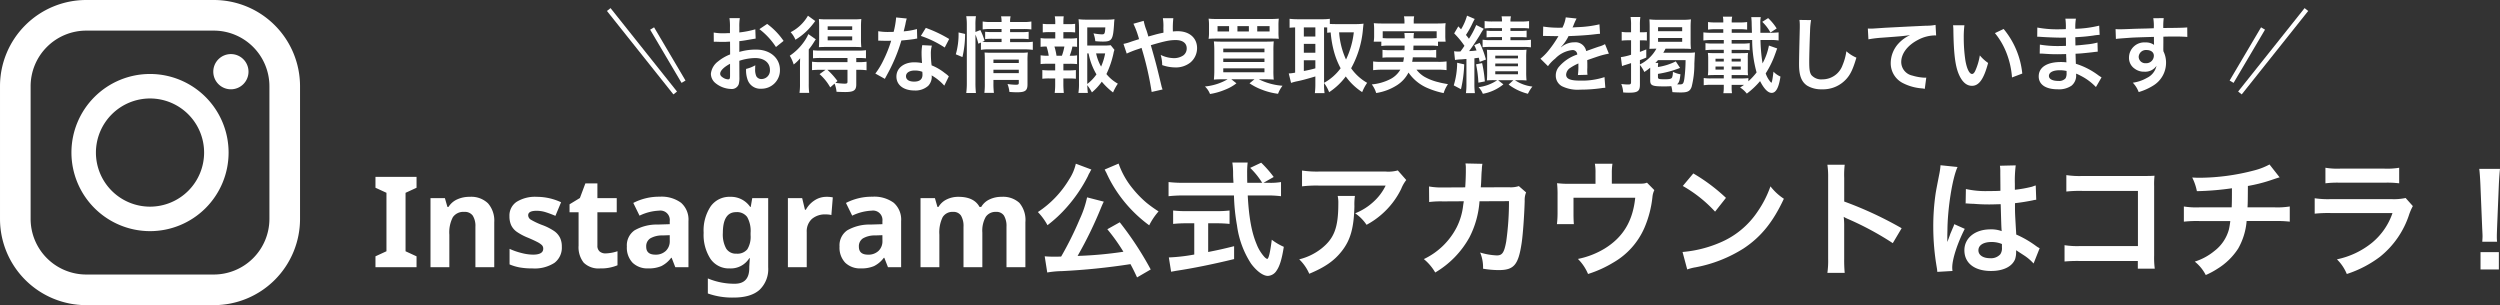 <svg xmlns="http://www.w3.org/2000/svg" xmlns:xlink="http://www.w3.org/1999/xlink" width="573.111" height="69.951" viewBox="0 0 573.111 69.951">
  <rect x="0" y="0" width="573.111" height="69.951" fill="#333333" stroke="none"/>
  <defs>
    <clipPath id="clip-path">
      <rect id="長方形_5092" data-name="長方形 5092" width="68.781" height="69.951" fill="none"/>
    </clipPath>
  </defs>
  <g id="グループ_7239" data-name="グループ 7239" transform="translate(-279.861 -596)">
    <path id="パス_11658" data-name="パス 11658" d="M10.351,0H.935V-2.492L3.455-3.653v-13.4L.935-18.21V-20.7h9.417v2.492L7.831-17.049v13.4l2.521,1.161ZM28.165,0H23.846V-9.247a4.441,4.441,0,0,0-.609-2.57,2.215,2.215,0,0,0-1.94-.857,2.917,2.917,0,0,0-2.62,1.211,7.509,7.509,0,0,0-.807,4.014V0H13.551V-15.831h3.3l.581,2.025h.241a4.564,4.564,0,0,1,1.99-1.735,6.775,6.775,0,0,1,2.882-.588,5.536,5.536,0,0,1,4.191,1.494,6,6,0,0,1,1.43,4.312ZM43.656-4.7a4.359,4.359,0,0,1-1.692,3.71A8.361,8.361,0,0,1,36.9.283,15.9,15.9,0,0,1,33.956.05a11.141,11.141,0,0,1-2.28-.687V-4.206a15.056,15.056,0,0,0,2.712.949,10.98,10.98,0,0,0,2.655.382q2.351,0,2.351-1.359a1.135,1.135,0,0,0-.312-.828,4.517,4.517,0,0,0-1.076-.722q-.765-.4-2.039-.942a12.809,12.809,0,0,1-2.683-1.416,3.986,3.986,0,0,1-1.246-1.494,4.931,4.931,0,0,1-.389-2.074,3.761,3.761,0,0,1,1.635-3.264,7.967,7.967,0,0,1,4.637-1.154,13.163,13.163,0,0,1,5.565,1.246l-1.3,3.115q-1.189-.51-2.223-.835a6.981,6.981,0,0,0-2.11-.326q-1.912,0-1.912,1.034a1.215,1.215,0,0,0,.616,1.005,16.751,16.751,0,0,0,2.7,1.26,12.532,12.532,0,0,1,2.719,1.4,4.146,4.146,0,0,1,1.274,1.5A4.612,4.612,0,0,1,43.656-4.7ZM53.7-3.158a9.362,9.362,0,0,0,2.719-.5V-.439a9.694,9.694,0,0,1-3.965.722,4.853,4.853,0,0,1-3.774-1.31,5.7,5.7,0,0,1-1.182-3.929v-7.632H45.426v-1.827L47.8-15.859,49.051-19.2h2.761v3.37h4.432v3.243H51.812v7.632A1.686,1.686,0,0,0,52.329-3.6,2.039,2.039,0,0,0,53.7-3.158ZM69.668,0l-.835-2.152h-.113a6.379,6.379,0,0,1-2.244,1.9,7.253,7.253,0,0,1-3.009.531,4.866,4.866,0,0,1-3.59-1.3,5,5,0,0,1-1.31-3.71,4.178,4.178,0,0,1,1.763-3.717,10.215,10.215,0,0,1,5.317-1.324l2.747-.085v-.694a2.153,2.153,0,0,0-2.464-2.407,11.228,11.228,0,0,0-4.46,1.147l-1.43-2.917a12.87,12.87,0,0,1,6.061-1.43,7.549,7.549,0,0,1,4.885,1.388,5.128,5.128,0,0,1,1.7,4.22V0ZM68.394-7.335l-1.671.057a5.351,5.351,0,0,0-2.8.68A2.135,2.135,0,0,0,63-4.7q0,1.827,2.1,1.827a3.319,3.319,0,0,0,2.4-.864,3.034,3.034,0,0,0,.9-2.294ZM83.687-3.1a2.918,2.918,0,0,0,2.492-1,5.455,5.455,0,0,0,.75-3.236v-.524a6.478,6.478,0,0,0-.786-3.646,2.879,2.879,0,0,0-2.528-1.112q-3.044,0-3.044,4.786a6.655,6.655,0,0,0,.758,3.554A2.6,2.6,0,0,0,83.687-3.1ZM90.965.028A6.552,6.552,0,0,1,88.975,5.2q-1.989,1.763-5.926,1.763a16.642,16.642,0,0,1-5.919-.935V2.577A15.662,15.662,0,0,0,83.3,3.795q3.328,0,3.328-3.6V-.113l.127-1.94h-.127A5,5,0,0,1,82.143.283a5.1,5.1,0,0,1-4.411-2.195,10.119,10.119,0,0,1-1.565-5.976,9.97,9.97,0,0,1,1.621-6.068,5.266,5.266,0,0,1,4.468-2.174,5.347,5.347,0,0,1,4.588,2.322h.113l.354-2.025h3.653Zm13.353-16.157a6.965,6.965,0,0,1,1.458.127l-.326,4.05a4.948,4.948,0,0,0-1.274-.142,4.58,4.58,0,0,0-3.221,1.062A3.839,3.839,0,0,0,99.8-8.057V0H95.482V-15.831h3.271l.637,2.662H99.6a5.951,5.951,0,0,1,1.99-2.145A4.906,4.906,0,0,1,104.318-16.128ZM118.421,0l-.835-2.152h-.113a6.379,6.379,0,0,1-2.244,1.9,7.253,7.253,0,0,1-3.009.531,4.866,4.866,0,0,1-3.59-1.3,5,5,0,0,1-1.31-3.71,4.178,4.178,0,0,1,1.763-3.717A10.215,10.215,0,0,1,114.4-9.771l2.747-.085v-.694a2.153,2.153,0,0,0-2.464-2.407,11.228,11.228,0,0,0-4.46,1.147l-1.43-2.917a12.87,12.87,0,0,1,6.061-1.43,7.549,7.549,0,0,1,4.885,1.388,5.128,5.128,0,0,1,1.7,4.22V0Zm-1.274-7.335-1.671.057a5.351,5.351,0,0,0-2.8.68,2.135,2.135,0,0,0-.92,1.9q0,1.827,2.1,1.827a3.319,3.319,0,0,0,2.4-.864,3.034,3.034,0,0,0,.9-2.294ZM140.058,0h-4.319V-9.247a4.658,4.658,0,0,0-.573-2.57,2.017,2.017,0,0,0-1.805-.857,2.615,2.615,0,0,0-2.407,1.218,7.988,7.988,0,0,0-.75,4.007V0h-4.319V-15.831h3.3l.581,2.025H130a4.388,4.388,0,0,1,1.841-1.706,5.977,5.977,0,0,1,2.761-.616q3.554,0,4.814,2.322h.382a4.277,4.277,0,0,1,1.876-1.713,6.257,6.257,0,0,1,2.8-.609,5.52,5.52,0,0,1,4.071,1.381,6.063,6.063,0,0,1,1.381,4.425V0h-4.333V-9.247a4.658,4.658,0,0,0-.573-2.57,2.017,2.017,0,0,0-1.805-.857,2.693,2.693,0,0,0-2.372,1.133,6.428,6.428,0,0,0-.786,3.6Zm38.6.522a74.38,74.38,0,0,0-7.1-10.817L168.711-8.7a43.258,43.258,0,0,1,3.683,5.162,89.684,89.684,0,0,1-10.5.957,91.471,91.471,0,0,0,5.423-11.165c.29-.7.406-.928.58-1.276l-3.828-.986a23.338,23.338,0,0,1-1.682,4.988,76.325,76.325,0,0,1-4.263,8.584c-.812.029-.986.029-1.653.029-.812,0-1.479-.029-2.117-.087l.58,3.712A21.642,21.642,0,0,1,158.329.9,150.966,150.966,0,0,0,174.018-.7c.522.986.783,1.479,1.508,3.045ZM161.49-23.722a10.9,10.9,0,0,1-1.537,3.6,23.1,23.1,0,0,1-7.163,7.482,13.5,13.5,0,0,1,2.2,3.016A30.269,30.269,0,0,0,159.46-13.8a33.763,33.763,0,0,0,4.814-7.105,4.473,4.473,0,0,1,.377-.754,2.548,2.548,0,0,0,.145-.29,4.242,4.242,0,0,1,.261-.435Zm6.612,1.334.232.464a5.1,5.1,0,0,1,.29.58c.145.319.261.522.319.667a30.055,30.055,0,0,0,2.668,4.379,30.978,30.978,0,0,0,6.7,6.7,14.628,14.628,0,0,1,2.146-3.19,28.283,28.283,0,0,1-2.755-1.972,24.026,24.026,0,0,1-3.19-3.277,18.738,18.738,0,0,1-3.219-5.713Zm36.4,3.045,2.349-1.334a25.713,25.713,0,0,0-2.871-3.277l-2.523,1.189a17.825,17.825,0,0,1,2.755,3.422h-3.422c-.029-.957-.029-1.8-.029-2.291a19.9,19.9,0,0,1,.116-2.349h-3.509a16.717,16.717,0,0,1,.174,2.262c0,.87,0,.87.087,2.378H186.14a26.663,26.663,0,0,1-3.393-.174v3.248a30.443,30.443,0,0,1,3.393-.174h11.6a45.486,45.486,0,0,0,.7,6.9,21.081,21.081,0,0,0,3.219,8.729C202.931.9,204.41,2,205.512,2a2.5,2.5,0,0,0,2-1.218c.725-1.044,1.218-2.668,1.653-5.452a13,13,0,0,1-2.755-1.624c-.377,3.016-.725,4.408-1.073,4.408a2.131,2.131,0,0,1-.667-.522,9.441,9.441,0,0,1-1.74-2.871c-1.131-2.668-1.769-6.119-2.03-11.165h4.234a25.432,25.432,0,0,1,3.393.174v-3.248a14.016,14.016,0,0,1-2.813.174Zm-15.863,9.28V-2.9a41.243,41.243,0,0,1-5.829.667l.522,3.277c.493-.087.812-.145,1.073-.2,3.886-.58,8.468-1.508,13.369-2.7V-4.814c-2.784.7-3.915.928-5.945,1.334v-6.583h2a28.02,28.02,0,0,1,2.9.145v-3.074a24.648,24.648,0,0,1-2.929.145h-7.018a25.768,25.768,0,0,1-2.987-.145v3.074a28.186,28.186,0,0,1,2.929-.145ZM235.3-22.185a7.983,7.983,0,0,1-2.813.261H217.344a23.12,23.12,0,0,1-4-.232v3.625a27.876,27.876,0,0,1,3.944-.174h15.225a12.026,12.026,0,0,1-2.755,3.683,13.448,13.448,0,0,1-4.234,2.668,9.8,9.8,0,0,1,2.61,2.639,18.139,18.139,0,0,0,3.48-2.407,18.4,18.4,0,0,0,4.466-5.829,8.06,8.06,0,0,1,1.16-2.03ZM221.52-16.327a7.344,7.344,0,0,1,.145,1.74c0,5.481-.928,7.975-3.886,10.324A13.371,13.371,0,0,1,212.7-1.8,10.237,10.237,0,0,1,215,1.508c3.625-1.508,5.742-2.987,7.482-5.22,1.972-2.523,2.755-5.307,2.871-10.266a13.316,13.316,0,0,1,.116-2.349Zm41.528-2.262a5.852,5.852,0,0,1-2.291.261l-6.438.029c.087-.928.087-1.189.116-1.827.058-1.508.058-1.508.116-2.117,0-.2.029-.377.029-.551a8.439,8.439,0,0,1,.116-.9l-3.886-.087a5.63,5.63,0,0,1,.087,1.131v.725c0,.841-.058,2.523-.145,3.625l-5.075.029a16.636,16.636,0,0,1-3.219-.232l.029,3.567a20.6,20.6,0,0,1,3.132-.145l4.814-.029c-.029.2-.087.493-.145.9a14.882,14.882,0,0,1-1.479,5.046,16.329,16.329,0,0,1-7.54,7.308,11.433,11.433,0,0,1,2.61,3.074,21.268,21.268,0,0,0,7.83-8.033,21.231,21.231,0,0,0,2.32-8.294l6.757-.029a65.1,65.1,0,0,1-.638,9.28c-.464,2.523-.9,3.161-2.146,3.161a15.036,15.036,0,0,1-3.828-.667,8.765,8.765,0,0,1,.667,3.712,22.118,22.118,0,0,0,3.6.319c3.48,0,4.5-1.189,5.249-6.206.29-1.914.609-6.38.7-9.657a4.531,4.531,0,0,1,.319-1.943Zm29.377-.783c-.7.232-.7.232-2.842.232h-5.22v-2.494a13.263,13.263,0,0,1,.145-2.088h-4.031a11.173,11.173,0,0,1,.145,2.117v2.494h-5.684a22.558,22.558,0,0,1-3.132-.145,23.775,23.775,0,0,1,.116,2.755v4.2a21.582,21.582,0,0,1-.145,2.436h3.886c-.058-.638-.087-1.421-.087-2.32v-3.741h14.152c-.551,5.336-2.755,9.019-6.96,11.629a19.072,19.072,0,0,1-6.177,2.407,10.628,10.628,0,0,1,2.32,3.451,26.293,26.293,0,0,0,5.771-2.61,16.98,16.98,0,0,0,7.163-8,24.341,24.341,0,0,0,1.827-7.018,4.616,4.616,0,0,1,.435-1.6Zm8.207.754a30.448,30.448,0,0,1,7.4,5.887l2.494-3.161a41.073,41.073,0,0,0-7.482-5.6ZM301.647.522a10.266,10.266,0,0,1,1.914-.493,31.324,31.324,0,0,0,11.049-4.35c3.973-2.639,6.728-6.061,9.193-11.368a12.505,12.505,0,0,1-3.074-2.842,24.215,24.215,0,0,1-2.958,5.8,19.376,19.376,0,0,1-8.613,7.1,27.633,27.633,0,0,1-8.584,2.146Zm36.1.783a31.889,31.889,0,0,1-.116-3.219V-9.57a14.992,14.992,0,0,0-.116-1.972,9.37,9.37,0,0,0,.986.493A68.612,68.612,0,0,1,348.772-5.51l2.03-3.422a85.2,85.2,0,0,0-13.166-6.119v-5.394a19.441,19.441,0,0,1,.116-3.045h-3.973a18.64,18.64,0,0,1,.174,2.958V-1.943a19.537,19.537,0,0,1-.174,3.248Zm27.724-15.892a.51.51,0,0,1,.174-.029,1.332,1.332,0,0,1,.29.029,4.318,4.318,0,0,1,.493.029c.145,0,.464.029.87.029,1.363.116,2.523.145,3.6.145.754,0,1.45-.029,2.61-.058.116,4.031.145,5.452.232,6.177a6.893,6.893,0,0,0-2.581-.406c-3.509,0-5.974,1.972-5.974,4.785,0,2.958,2.32,4.756,6.119,4.756,2.813,0,4.843-1.015,5.51-2.726a5.074,5.074,0,0,0,.232-1.624v-.406c.174.116.841.551,1.827,1.189a10.864,10.864,0,0,1,2.175,1.856l1.392-3.509a5.518,5.518,0,0,1-.812-.493,23.121,23.121,0,0,0-4.553-2.639c-.29-4.872-.29-4.93-.29-6.554v-.638c1.537-.174,3.045-.435,4.031-.638a5.011,5.011,0,0,1,.841-.145l-.116-3.277-.232.058c-.464.174-.464.174-.638.232a29.155,29.155,0,0,1-3.915.7v-1.334a28.374,28.374,0,0,1,.2-4.263l-3.625.087a8.111,8.111,0,0,1,.087,1.392c0,1.189.029,2.639.029,4.35-1.015.058-1.653.058-2.668.058a20.9,20.9,0,0,1-5.249-.464Zm8.323,9.28v.783a2.434,2.434,0,0,1-.377,1.566,2.851,2.851,0,0,1-2.349.9c-1.624,0-2.668-.725-2.668-1.8,0-1.189,1.16-1.914,3.016-1.914A6.07,6.07,0,0,1,373.8-5.307ZM362.46.87A5.683,5.683,0,0,1,362.4.087c0-1.914,1.16-5.51,2.871-8.874L362.866-9.86a5.531,5.531,0,0,1-.348.9c-.29.7-.29.7-.551,1.3-.145.464-.29.783-.348.986-.2.522-.2.522-.348.841h-.029a4.938,4.938,0,0,0,.029-.609V-6.9c0-.464,0-.464.029-1.508.029-5.046,1.131-12.035,2.32-14.558l-3.915-.406v.116a15.566,15.566,0,0,1-.319,2.146c-.638,3.277-.638,3.277-.783,4.147a51.833,51.833,0,0,0-.551,7.685,55,55,0,0,0,.783,9.222,10.581,10.581,0,0,1,.145,1.131Zm42.485-2.291V.348h3.886a19.13,19.13,0,0,1-.145-2.987V-18.56a17.592,17.592,0,0,1,.087-2.407c-1.015.058-1.015.058-2.523.058H392.3a19.493,19.493,0,0,1-3.741-.2v3.77a28.379,28.379,0,0,1,3.712-.145h12.7V-4.843h-13.2a18.644,18.644,0,0,1-3.625-.2v3.741a32.417,32.417,0,0,1,3.567-.116Zm30.189-22.127a15.251,15.251,0,0,1-3.509,1.363A50.061,50.061,0,0,1,419.213-20.5c-.435,0-.9,0-1.8-.058a12.171,12.171,0,0,1,1.073,3.132,64.893,64.893,0,0,0,8.033-.667c0,2.03,0,3.161-.058,4.379h-7.424a17.977,17.977,0,0,1-3.538-.2v3.48a26.5,26.5,0,0,1,3.48-.145h7.163a16.684,16.684,0,0,1-.319,1.943,9.255,9.255,0,0,1-3.335,4.93A13.373,13.373,0,0,1,418-1.276,9.4,9.4,0,0,1,420.518,1.8a18.083,18.083,0,0,0,2.7-1.45,15,15,0,0,0,4.727-4.611,15.2,15.2,0,0,0,1.943-6.322h6.409a26.5,26.5,0,0,1,3.48.145v-3.48a17.977,17.977,0,0,1-3.538.2h-6.148c.058-.986.058-.986.087-4.9a35.868,35.868,0,0,0,4.843-1.189c2.088-.7,2.088-.7,2.436-.783Zm12.818,4.321a22.3,22.3,0,0,1,3.335-.145h10.237a22.3,22.3,0,0,1,3.335.145v-3.567a16.5,16.5,0,0,1-3.393.2H451.345a16.5,16.5,0,0,1-3.393-.2Zm18.386,3.364a12.685,12.685,0,0,1-3.277.261h-13.8a20.584,20.584,0,0,1-3.77-.2v3.538a29.5,29.5,0,0,1,3.712-.145h14.123a15.089,15.089,0,0,1-4.669,6.786A18.833,18.833,0,0,1,450.591-1.8a10.1,10.1,0,0,1,2.262,3.364,25.806,25.806,0,0,0,7.6-3.944,20.506,20.506,0,0,0,6.728-9.8,13.073,13.073,0,0,1,.812-1.827ZM487.305-5.829a10.36,10.36,0,0,1-.058-1.218c0-.406,0-.406.058-2.088l.406-9.86c.058-1.247.174-2.755.261-3.538h-4.756c.116.812.2,2.262.261,3.538l.406,9.86c.087,1.74.087,1.74.087,2.059,0,.348-.029.638-.058,1.247Zm.406,6.351V-3.451h-4.205V.522Z" transform="translate(365 657.25)" fill="#fff"/>
    <g id="グループ_6992" data-name="グループ 6992" transform="translate(279.861 596)">
      <g id="グループ_6991" data-name="グループ 6991" clip-path="url(#clip-path)">
        <path id="パス_9688" data-name="パス 9688" d="M49.012,0H19.768A19.769,19.769,0,0,0,0,19.769V50.182A19.769,19.769,0,0,0,19.768,69.951H49.012A19.768,19.768,0,0,0,68.78,50.182V19.769A19.768,19.768,0,0,0,49.012,0M7.018,19.769a12.764,12.764,0,0,1,12.75-12.75H49.012a12.764,12.764,0,0,1,12.75,12.75V50.182a12.764,12.764,0,0,1-12.75,12.75H19.768a12.764,12.764,0,0,1-12.75-12.75Z" transform="translate(0.001)" fill="#fff"/>
        <path id="パス_9689" data-name="パス 9689" d="M77.947,98.1A18.014,18.014,0,1,0,59.933,80.087,18.034,18.034,0,0,0,77.947,98.1m0-30.414a12.4,12.4,0,1,1-12.4,12.4,12.413,12.413,0,0,1,12.4-12.4" transform="translate(-43.557 -45.112)" fill="#fff"/>
        <path id="パス_9690" data-name="パス 9690" d="M182.979,45.378a4.036,4.036,0,1,1-4.036,4.036,4.036,4.036,0,0,1,4.036-4.036" transform="translate(-130.048 -32.979)" fill="#fff"/>
      </g>
    </g>
    <path id="パス_11657" data-name="パス 11657" d="M7.847-5.814A12.161,12.161,0,0,1,11.5-6.441c2.033,0,3.363,1.064,3.363,2.7a1.952,1.952,0,0,1-1.919,2.109,1.314,1.314,0,0,1-1.2-.646,3.661,3.661,0,0,1-.266-1.672,6.588,6.588,0,0,1,.038-.836A8.015,8.015,0,0,1,9.4-3.952,6.348,6.348,0,0,0,9.728-1.52,3.067,3.067,0,0,0,12.844.589a4.221,4.221,0,0,0,4.313-4.332c0-2.7-2.261-4.636-5.434-4.636a13.175,13.175,0,0,0-3.876.532v-2.47c.722-.076,1.1-.133,1.729-.247,1.311-.228,1.672-.285,2.014-.342l-.076-2.128a21.19,21.19,0,0,1-3.667.722v-1.216A11.665,11.665,0,0,1,7.961-15.6H5.586A13.018,13.018,0,0,1,5.7-13.414v1.254c-.209,0-.3,0-.76.019-.266.019-.475.019-.665.019a11.653,11.653,0,0,1-2.3-.171l.019,2.128a3.562,3.562,0,0,1,.4-.019c.057,0,.228,0,.475.019.228,0,.76.019,1.045.019.475,0,.741,0,1.026-.019.627-.038.627-.038.779-.038l.019,2.926A10.165,10.165,0,0,0,2.964-5.662,4.055,4.055,0,0,0,1.33-2.85,2.791,2.791,0,0,0,2.375-.7,5.918,5.918,0,0,0,5.966.646a1.669,1.669,0,0,0,1.748-1.1,5.657,5.657,0,0,0,.152-1.615ZM5.719-2.356c0,.627-.095.8-.418.8a2.284,2.284,0,0,1-1.216-.418c-.437-.266-.627-.551-.627-.874,0-.684.836-1.52,2.261-2.28Zm12.274-8.018a16.115,16.115,0,0,0-3.762-3.895l-1.786,1.2a16.225,16.225,0,0,1,3.8,4.1Zm9.614,6.631-1.368.988A11.5,11.5,0,0,1,28.69.285l.988-.874a6.816,6.816,0,0,1,.456,1.881c.874.038,1.577.057,1.957.057,2.014,0,2.565-.38,2.565-1.767V-3.743h.551a11.688,11.688,0,0,1,1.805.1V-5.6a12.357,12.357,0,0,1-1.862.095h-.494v-.95h.418a15.788,15.788,0,0,1,1.805.076V-8.246a11.343,11.343,0,0,1-1.843.095H26.543a13.248,13.248,0,0,1-1.805-.076v1.843a15.428,15.428,0,0,1,1.786-.076h6.118v.95H26.315a11.688,11.688,0,0,1-1.8-.095v1.938A15.639,15.639,0,0,1,26.3-3.743Zm5.035,0v2.717c0,.38-.133.456-.7.456a18.7,18.7,0,0,1-2.071-.19l.475-.418a17.371,17.371,0,0,0-2.3-2.565ZM23.579-16.15a9.588,9.588,0,0,1-3.971,3.781,5.6,5.6,0,0,1,1.1,1.729,14.128,14.128,0,0,0,2.926-2.337,17.348,17.348,0,0,0,1.615-1.957ZM34.067-8.987c.646,0,1.311.019,1.748.057a16.46,16.46,0,0,1-.076-1.862v-2.736a17.342,17.342,0,0,1,.076-1.862,16.054,16.054,0,0,1-1.938.076H28.006a16.51,16.51,0,0,1-1.919-.076c.038.57.057.95.057,1.748v2.85c0,.855-.019,1.292-.057,1.862.361-.038,1.026-.057,1.767-.057ZM28.1-13.718h5.624v.836H28.1Zm0,2.318h5.624v.893H28.1ZM21.755-.494a13.794,13.794,0,0,1-.114,2.033h2.223a15.814,15.814,0,0,1-.1-2.147V-8.417A14.691,14.691,0,0,0,25-10.165c.152-.247.209-.323.38-.57l-1.71-1.2a8.684,8.684,0,0,1-.855,1.558,12.588,12.588,0,0,1-3.4,3.4,8.771,8.771,0,0,1,.893,2.014,8.825,8.825,0,0,0,1.482-1.425c-.038.8-.038,1.273-.038,2.033Zm22.04-15.257a19.41,19.41,0,0,1-.57,3.306c-.418.019-.741.019-.969.019a13.192,13.192,0,0,1-2.565-.171v2.166l1.007.019c.4.019.513.019.76.019.228,0,.342,0,1.2-.019a29.23,29.23,0,0,1-1.786,4.484,17.3,17.3,0,0,1-1.843,3.04l2.185,1.216c.114-.228.114-.228.361-.684.722-1.33.893-1.672,1.33-2.6a36.47,36.47,0,0,0,2.09-5.51c1.178-.1,2.337-.228,3.021-.342a3.7,3.7,0,0,1,.608-.1l-.057-2.185a16.3,16.3,0,0,1-3.04.532c.209-.836.3-1.216.4-1.672a9.511,9.511,0,0,1,.3-1.273Zm12.16,4.94A29.993,29.993,0,0,0,50.6-13.357l-1.14,1.843a23.254,23.254,0,0,1,5.472,2.66Zm-.076,8.569a3.4,3.4,0,0,1-.285-.266,7.006,7.006,0,0,0-.665-.513,11.871,11.871,0,0,0-3-1.748,20.173,20.173,0,0,1-.171-2.6,6.333,6.333,0,0,1,.228-1.919L49.78-9.4a10.078,10.078,0,0,0-.152,1.919c0,.57.038,1.311.1,2.185a9.437,9.437,0,0,0-1.767-.171c-2.413,0-4.1,1.349-4.1,3.268,0,1.938,1.634,3.192,4.142,3.192A4.387,4.387,0,0,0,51.148-.076a3.036,3.036,0,0,0,.817-2.014c0-.076-.019-.209-.038-.38A11.491,11.491,0,0,1,54.834-.114ZM49.8-3.287s.038.456.038.646c0,1.064-.627,1.6-1.919,1.6-1.178,0-1.862-.456-1.862-1.235,0-.8.8-1.311,2.033-1.311A4.789,4.789,0,0,1,49.8-3.287Zm12.179-8.55a14.385,14.385,0,0,1,.665,2.109l.589-.266v1.672a10.175,10.175,0,0,1,1.919-.114h8.094a13.3,13.3,0,0,1,1.881.114v-1.862a12.028,12.028,0,0,1-1.881.095H69.92v-.76h2.641a11.83,11.83,0,0,1,1.615.076v-1.691a10.873,10.873,0,0,1-1.577.076H69.92v-.7h2.945A13.173,13.173,0,0,1,74.8-13V-14.82a10.254,10.254,0,0,1-1.976.114H69.92A5.267,5.267,0,0,1,70.034-16H67.849a5.267,5.267,0,0,1,.114,1.292H65.607a10.373,10.373,0,0,1-1.976-.114V-13a11.3,11.3,0,0,1,1.881-.1h2.451v.7H65.816a12.19,12.19,0,0,1-1.615-.076v1.691a12.618,12.618,0,0,1,1.6-.076h2.166v.76H65.151c-.741,0-1.121-.019-1.6-.057l.513-.228a12.6,12.6,0,0,0-.969-2.47l-1.121.437v-1.577a12.777,12.777,0,0,1,.114-2.033H59.869A13.03,13.03,0,0,1,60-13.984V-.836a17.684,17.684,0,0,1-.133,2.413h2.223a20.531,20.531,0,0,1-.114-2.356ZM66.1-1.425h5.814v.646c0,.38-.114.456-.722.456a13.4,13.4,0,0,1-1.862-.171,7.333,7.333,0,0,1,.437,1.824c.931.057,1.292.076,1.71.076,1.919,0,2.432-.38,2.432-1.824V-5.776a16.419,16.419,0,0,1,.076-1.957,12.345,12.345,0,0,1-1.71.076H65.588c-.665,0-1.064-.019-1.52-.057.038.532.057.893.057,1.615V-.627a15.785,15.785,0,0,1-.1,2.166h2.185A16.3,16.3,0,0,1,66.1-.627Zm0-1.558v-.779h5.814v.779Zm0-2.318V-6.08h5.814V-5.3ZM58.995-6.669a23.371,23.371,0,0,0,.608-5.3l-1.5-.342A16.608,16.608,0,0,1,57.475-7.3ZM92.986-9.386a13.248,13.248,0,0,1-1.805.076H87.609v-4.161h4.142c-.076,1.406-.171,1.6-.76,1.6a13.747,13.747,0,0,1-1.957-.228,6.869,6.869,0,0,1,.418,1.786,16.8,16.8,0,0,0,1.71.095c2.09,0,2.356-.4,2.584-3.895.019-.456.038-.684.1-1.235a11.617,11.617,0,0,1-1.767.1H87.4a12.666,12.666,0,0,1-1.786-.1,19.149,19.149,0,0,1,.1,1.938V-.7a13.657,13.657,0,0,1-.133,2.261h2.166a16.349,16.349,0,0,1-.133-1.786,12.283,12.283,0,0,1,1.064,1.653,12.918,12.918,0,0,0,2.261-2.451,16.041,16.041,0,0,0,2.584,2.47A11.548,11.548,0,0,1,94.62-.57,9.1,9.1,0,0,1,92-2.774a21.341,21.341,0,0,0,1.615-4.712,4.033,4.033,0,0,1,.228-.836ZM87.609-7.505h.3A14.892,14.892,0,0,0,89.718-2.7a9.646,9.646,0,0,1-2.109,2.2Zm4.1,0a13.3,13.3,0,0,1-.931,3.021,10.78,10.78,0,0,1-1.14-3.021Zm-9.576-3.42v-1.463h1.121a12.682,12.682,0,0,1,1.577.076v-1.976a11.387,11.387,0,0,1-1.577.076H82.137v-.342A10.507,10.507,0,0,1,82.213-16H80.161a7.121,7.121,0,0,1,.114,1.444v.342H78.983a11.387,11.387,0,0,1-1.577-.076v1.976a12.682,12.682,0,0,1,1.577-.076h1.292v1.463h-1.71a9.9,9.9,0,0,1-1.653-.095v2.014a9.193,9.193,0,0,1,1.368-.076,11.977,11.977,0,0,1,.494,2.109h-.209a8.977,8.977,0,0,1-1.653-.1v2.014a13.812,13.812,0,0,1,1.653-.076h1.691v1.52H78.888a11.924,11.924,0,0,1-1.577-.076v2a12.488,12.488,0,0,1,1.577-.076h1.368V-.38a15.2,15.2,0,0,1-.114,1.938h2.09c-.057-.608-.1-1.311-.1-1.938V-1.767h1.292a12.3,12.3,0,0,1,1.577.076v-2a11.924,11.924,0,0,1-1.577.076H82.137V-5.13h1.482a13.412,13.412,0,0,1,1.653.076V-7.068a7.579,7.579,0,0,1-1.463.1h-.228a12.347,12.347,0,0,0,.627-2.109,8.464,8.464,0,0,1,1.064.076V-11.02a9.767,9.767,0,0,1-1.653.095ZM80.56-6.973a13.783,13.783,0,0,0-.475-2.109h2.28a12.114,12.114,0,0,1-.57,2.109Zm21.052-4.408c-.171-.627-.247-.874-.4-1.349a12.554,12.554,0,0,1-.665-2.242l-2.356.665a20.776,20.776,0,0,1,1.292,3.534c-.912.285-1.064.323-1.843.589a10.834,10.834,0,0,1-1.729.494l.741,2.223A21.984,21.984,0,0,1,99.1-8.436a8.89,8.89,0,0,0,.95-.342A71.507,71.507,0,0,1,102.372,1.33L104.88.76a5.077,5.077,0,0,1-.285-.912c-1.14-4.75-1.235-5.111-2.413-9.234,3.211-.95,4.351-1.178,5.7-1.178,1.6,0,2.527.7,2.527,1.9a1.964,1.964,0,0,1-.779,1.615,3.81,3.81,0,0,1-2.147.627,7.18,7.18,0,0,1-3.04-.741,8.375,8.375,0,0,1,.342,2.337,9.291,9.291,0,0,0,2.945.532,5.341,5.341,0,0,0,3.515-1.121,4.311,4.311,0,0,0,1.539-3.306c0-2.337-1.767-3.876-4.446-3.876-.38,0-.646.019-1.1.057a21.184,21.184,0,0,1,.1-3.04h-2.394a11.153,11.153,0,0,1,.114,2.28c.019.665.019.665.019,1.045-.76.152-1.083.228-1.615.361Zm18.183,9.8A12.727,12.727,0,0,1,114.589.076,4.69,4.69,0,0,1,115.748,1.8a15.052,15.052,0,0,0,3.458-.988,10.061,10.061,0,0,0,2.6-1.463l-1.178-.931h5.32l-1.14.931A13.549,13.549,0,0,0,127.623.8a15.123,15.123,0,0,0,3.724.95,6.917,6.917,0,0,1,1.026-1.843,14.43,14.43,0,0,1-5.434-1.482h1.406c.817,0,1.387.019,2.014.076a18.925,18.925,0,0,1-.076-2.166V-8.094a21.668,21.668,0,0,1,.076-2.166c-.532.038-.988.057-2.09.057h-9.633c-1.007,0-1.406-.019-2-.057a20.53,20.53,0,0,1,.1,2.147v4.37a20.477,20.477,0,0,1-.1,2.242c.665-.057,1.235-.076,2.052-.076Zm-1.007-7.03h9.443v.836h-9.443Zm0,2.28h9.443v.8h-9.443Zm0,2.242h9.443v.912h-9.443Zm12.654-9.785a12.427,12.427,0,0,1,.076-1.6,19.622,19.622,0,0,1-2.147.076h-11.8a19.846,19.846,0,0,1-2.147-.076,9.862,9.862,0,0,1,.095,1.6v1.482a8.729,8.729,0,0,1-.095,1.539c.418-.038,1.026-.057,1.976-.057h12.122c1.045,0,1.539.019,2,.057a10.952,10.952,0,0,1-.076-1.539Zm-11.324,1.33h-2.641v-1.216h2.641Zm4.541,0h-2.622v-1.216h2.622Zm1.919,0v-1.216h2.831v1.216ZM141.892-.722a8.1,8.1,0,0,1,1.159,2.109,14.885,14.885,0,0,0,3.819-3.61,14,14,0,0,0,3.762,3.591,10.683,10.683,0,0,1,1.14-2.128A11.387,11.387,0,0,1,148.1-4.1a22.372,22.372,0,0,0,2.717-9.025c.057-.57.095-.95.133-1.2a13.66,13.66,0,0,1-1.539.1h-4.978c-.475,0-.874-.019-1.216-.038v-1.178a11.369,11.369,0,0,1-1.729.1H135.7a15.437,15.437,0,0,1-1.71-.1v2.052c.418-.038.627-.057,1.273-.076V-3.1a9.038,9.038,0,0,1-1.463.19l.532,2.166a10.638,10.638,0,0,1,1.52-.4c.855-.171,2.147-.513,4.047-1.083V-.456a16.668,16.668,0,0,1-.114,2.052h2.223a13.05,13.05,0,0,1-.114-2.052Zm0-12.749a6.575,6.575,0,0,1,.722.019v1.216c.3-.038.437-.057.8-.076a23.937,23.937,0,0,0,.874,4.807,17.881,17.881,0,0,0,1.406,3.4,11.684,11.684,0,0,1-3.8,3.344Zm6.821,1.14A19.416,19.416,0,0,1,146.927-6.1a17.9,17.9,0,0,1-1.577-6.232Zm-11.457-1.14H139.9v2.09h-2.641Zm0,3.781H139.9v2.033h-2.641Zm0,3.762H139.9v1.843a26.461,26.461,0,0,1-2.641.608Zm23.1-3.363c0,.513,0,.513-.019,1.045H157a12,12,0,0,1-1.71-.076v1.8A12.522,12.522,0,0,1,157-6.593h3.211c-.057.456-.1.665-.171,1.026h-4.978a12.278,12.278,0,0,1-1.919-.095v2a17.487,17.487,0,0,1,2.033-.114h4.2a5.606,5.606,0,0,1-2.413,2.223A11.573,11.573,0,0,1,152.836-.4a6.261,6.261,0,0,1,1.007,1.976,12.328,12.328,0,0,0,4.636-1.71,7.469,7.469,0,0,0,2.774-2.983,10.051,10.051,0,0,0,4.5,3.61,18.608,18.608,0,0,0,3.553,1.1A7.6,7.6,0,0,1,170.3-.456c-1.045-.19-1.634-.3-2.109-.437a12.044,12.044,0,0,1-3.344-1.292,6.468,6.468,0,0,1-1.767-1.6h4.845a16.666,16.666,0,0,1,2.052.114v-2a12.99,12.99,0,0,1-1.957.095h-5.928c.076-.4.1-.551.152-1.026h3.667a12.381,12.381,0,0,1,1.691.076v-1.8a11.685,11.685,0,0,1-1.691.076h-3.553c.019-.437.019-.437.038-1.045h3.819a10.82,10.82,0,0,1,1.8.095V-10.2h1.748a10.455,10.455,0,0,1-.076-1.406v-1.444a10.911,10.911,0,0,1,.076-1.387c-.646.057-1.14.076-2.109.076H162.45V-14.8a5.769,5.769,0,0,1,.1-1.2h-2.337a5.956,5.956,0,0,1,.114,1.2v.437h-4.94a20.713,20.713,0,0,1-2.09-.076,11.729,11.729,0,0,1,.076,1.425v1.406a7.413,7.413,0,0,1-.1,1.406h1.748V-9.2a10.425,10.425,0,0,1,1.786-.095Zm-3.553-1.672a13.28,13.28,0,0,1-1.463-.057v-1.558h12.369v1.558c-.475.038-.779.057-1.5.057h-3.781a6.237,6.237,0,0,1,.076-1.216h-2.2a9.077,9.077,0,0,1,.076,1.216ZM171.912-6a9.649,9.649,0,0,1,1.273-.133c.133,0,.133,0,1.349-.1V-.57A16.1,16.1,0,0,1,174.42,1.6h2.052a16.1,16.1,0,0,1-.114-2.166V-6.384c.437-.057.589-.076,1.007-.133.076.3.114.494.209.95L179-6.1a20.237,20.237,0,0,0-1.425-3.819L176.32-9.4a10.383,10.383,0,0,1,.532,1.216c-.76.1-.969.114-1.71.152.684-.893,1.976-2.831,2.584-3.876a11.981,11.981,0,0,1,.779-1.235l-1.729-.874a18.928,18.928,0,0,1-1.672,3.154,10.692,10.692,0,0,0-.684-.874,20.3,20.3,0,0,0,1.634-2.964c.19-.361.247-.475.38-.7l-1.767-.76a12.286,12.286,0,0,1-1.368,3.135q-.342-.371-.627-.684l-.95,1.615a19.176,19.176,0,0,1,2.356,2.85c-.418.627-.418.627-.912,1.292-.418.019-.437.019-.57.019a5.3,5.3,0,0,1-.893-.076Zm10.773-7.3v.646h-1.919a12.374,12.374,0,0,1-1.615-.076v1.539c.494-.038.836-.057,1.634-.057h1.9v.7h-2.622a11.512,11.512,0,0,1-1.824-.1v1.729a14.674,14.674,0,0,1,1.843-.076h7.467a12.224,12.224,0,0,1,1.767.095V-10.64a11.6,11.6,0,0,1-1.767.1h-2.926v-.7h2.128c.779,0,1.1.019,1.577.057V-12.73a12.056,12.056,0,0,1-1.6.076h-2.109V-13.3h2.546a12.311,12.311,0,0,1,1.729.076v-1.691a12.146,12.146,0,0,1-1.8.1h-2.47A4.814,4.814,0,0,1,184.737-16H182.59a6.538,6.538,0,0,1,.1,1.178h-2.2a11.872,11.872,0,0,1-1.786-.1v1.691a11.856,11.856,0,0,1,1.691-.076ZM181.6-1.368a9.812,9.812,0,0,1-4.294,1.6,4.843,4.843,0,0,1,.988,1.52,10.3,10.3,0,0,0,4.712-2.166l-1.216-.95h3.5L184.205-.361a12.249,12.249,0,0,0,4.427,2.109A8.039,8.039,0,0,1,189.658.095a9.021,9.021,0,0,1-4.009-1.463h1.083c.589,0,.931.019,1.577.057a17.722,17.722,0,0,1-.076-1.881V-6.574a15.852,15.852,0,0,1,.076-1.786,12.17,12.17,0,0,1-1.634.057H180.8c-.8,0-1.1,0-1.577-.038.038.456.057.817.057,1.6V-3.1c0,.684-.019,1.33-.057,1.786a16.025,16.025,0,0,1,1.615-.057Zm-.456-5.624h5.206v.627h-5.206Zm0,1.8h5.206v.627h-5.206Zm0,1.786h5.206v.684h-5.206Zm-8.74-1.957a18.1,18.1,0,0,1-.779,5.187L173.28.7a28.655,28.655,0,0,0,.741-5.7ZM176.738-5a24.623,24.623,0,0,1,.532,4.2l1.482-.285a29.44,29.44,0,0,0-.627-4.2Zm15.352-6.5a2.1,2.1,0,0,1,.3-.019c.171,0,.171,0,.532.019.418,0,2.09.038,2.394.038,0,0,.247-.019.323-.019a.93.93,0,0,0-.152.247,25.166,25.166,0,0,1-2.28,3.249,11.64,11.64,0,0,1-1.71,1.691l1.729,1.71a8.543,8.543,0,0,1,1.653-1.729,6.423,6.423,0,0,1,3.9-1.957,1.043,1.043,0,0,1,1.159,1.026,9.294,9.294,0,0,0-4.085,2.679,3.028,3.028,0,0,0-.836,2.109A2.755,2.755,0,0,0,196.4,0a8.16,8.16,0,0,0,4.237.8A34.461,34.461,0,0,0,205.5.456a5.6,5.6,0,0,1,.874-.076l-.19-2.451a16.508,16.508,0,0,1-5.586.8c-2.3,0-3.211-.4-3.211-1.387a2,2,0,0,1,.988-1.558,11.548,11.548,0,0,1,1.824-.988v.456a15.041,15.041,0,0,1-.114,2.2l2.2-.057a7.8,7.8,0,0,1-.057-1.007c0-.133,0-.3.019-.627V-5c0-.266,0-.266-.019-.76v-.209q2.451-.855,2.85-.969a16.771,16.771,0,0,1,2.109-.513L206.3-9.633a5.936,5.936,0,0,1-1.406.57q-.712.228-2.907,1.026a2.5,2.5,0,0,0-2.717-2.014,4.593,4.593,0,0,0-2.679.855c-.247.19-.247.19-.38.285l-.019-.038a9.832,9.832,0,0,0,1.748-2.527c1.919-.057,4.332-.209,5.719-.38.969-.114.969-.114,1.5-.152l-.133-2.166a25.668,25.668,0,0,1-4.978.646c-1.045.057-1.045.057-1.2.076.038-.076.076-.133.171-.342a14.518,14.518,0,0,1,.76-1.71L197.3-15.77a7.525,7.525,0,0,1-.76,2.356,22.96,22.96,0,0,1-4.408-.247ZM216.657-1.349c0,1.216.456,1.406,3.23,1.406.665,0,1.083-.019,1.615-.057a8.06,8.06,0,0,1,.247,1.368c.779.057,1.349.076,1.938.076,1.558,0,2.109-.285,2.47-1.292a20.883,20.883,0,0,0,.627-5.339c.1-1.976.114-2.28.152-2.546a12.19,12.19,0,0,1-1.615.076h-5.662c.228-.38.3-.513.513-.931H224.1c.8,0,1.368.019,1.9.057a16.088,16.088,0,0,1-.076-1.729v-3.287a17.309,17.309,0,0,1,.076-1.767,11.839,11.839,0,0,1-1.805.1h-5.871a13.026,13.026,0,0,1-1.843-.1c.038.551.057,1.007.057,1.691V-10.3c0,.7-.019,1.2-.057,1.748.456-.019.836-.038,1.6-.038a8.613,8.613,0,0,1-3.781,3.61v-.988c.608-.228.8-.3,1.463-.589V-8.417c-.722.285-.969.38-1.463.57v-2.66h.646a7.967,7.967,0,0,1,.95.057v-1.957a7.734,7.734,0,0,1-.95.057H214.3v-1.577a13.047,13.047,0,0,1,.1-1.919h-2.242a10.647,10.647,0,0,1,.114,1.938v1.558h-.779a7.6,7.6,0,0,1-1.368-.1v2.014a10.506,10.506,0,0,1,1.349-.076h.8V-7.2a13.517,13.517,0,0,1-2.337.551L210.2-4.6a7.464,7.464,0,0,1,.779-.266c.855-.266.95-.3,1.292-.418V-.969c0,.475-.114.589-.627.589a12.864,12.864,0,0,1-1.615-.114,6.065,6.065,0,0,1,.437,1.938c.589.038.874.057,1.311.057,2.033,0,2.527-.361,2.527-1.862v-4.5a7.807,7.807,0,0,1,1.007,1.615,11.847,11.847,0,0,0,1.349-.988v2.888Zm1.178-3.971c.247-.247.38-.38.608-.646h6.327a34.278,34.278,0,0,1-.285,4.294C224.314-.589,224.162-.4,223.44-.4c-.19,0-.266,0-.627-.019.475-.4.627-.855.779-2.3a6.576,6.576,0,0,1-1.729-.57,3.7,3.7,0,0,1-.171,1.254c-.133.342-.513.456-1.653.456-1.425,0-1.6-.057-1.6-.513v-.722a23.587,23.587,0,0,0,5.073-1.368l-.988-1.5a13.41,13.41,0,0,1-4.085,1.292,5.573,5.573,0,0,1,.057-.931Zm.627-8.189h5.529v.912h-5.529Zm0,2.47h5.529v.874h-5.529Zm19.7,10.754c-.285.19-.456.323-.893.589a6.126,6.126,0,0,1,1.539,1.406,18.008,18.008,0,0,0,3.04-2.869c.912,1.786,1.805,2.7,2.66,2.7.988,0,1.634-1.2,2.014-3.743a4.87,4.87,0,0,1-1.6-1.121c-.209,1.767-.361,2.546-.513,2.546a5.849,5.849,0,0,1-1.273-2.147,21.346,21.346,0,0,0,2.166-4.427c.076-.209.133-.361.152-.4.057-.19.114-.323.114-.342.133-.361.133-.361.209-.551l-1.9-.665a13.688,13.688,0,0,1-1.463,4.085,39.412,39.412,0,0,1-.475-5.358h2.2a11,11,0,0,1,1.957.114v-1.862a17.128,17.128,0,0,1-1.957.095h-2.223v-1.539c-.019-.361-.019-.665-.019-.665a6.408,6.408,0,0,1,.114-1.387h-2.185a14.036,14.036,0,0,1,.1,1.767c.019.475.019.7.057,1.824h-4.636v-.817h1.824a10.52,10.52,0,0,1,1.71.1v-1.748a10.1,10.1,0,0,1-1.71.095h-1.824a4.9,4.9,0,0,1,.114-1.33H233.32a5.3,5.3,0,0,1,.095,1.235v.095h-1.767a10.353,10.353,0,0,1-1.729-.095v1.748a10.777,10.777,0,0,1,1.729-.1h1.767v.817h-2.584a13.591,13.591,0,0,1-1.976-.095v1.862a13.639,13.639,0,0,1,1.976-.114h2.7v.817H231.04a10.52,10.52,0,0,1-1.71-.1v1.615a14.433,14.433,0,0,1,1.71-.076h2.489v.76h-1.938c-.836,0-1.33-.019-1.71-.057a10.02,10.02,0,0,1,.076,1.33v2.47a10.02,10.02,0,0,1-.076,1.33c.38-.038.969-.057,1.71-.057h1.938v.779h-2.907a10.126,10.126,0,0,1-1.691-.095V-.209a10.407,10.407,0,0,1,1.691-.1h2.907V.247a7.478,7.478,0,0,1-.1,1.368h1.976a9.637,9.637,0,0,1-.076-1.387V-.3H237.9Zm1.007-1.558a12.973,12.973,0,0,1-1.672.076h-2.166v-.779H237.4c.817,0,1.216.019,1.691.057a8.6,8.6,0,0,1-.057-1.33v-2.47a8.6,8.6,0,0,1,.057-1.33c-.361.038-.931.057-1.672.057h-2.09v-.76h2.47a13.162,13.162,0,0,1,1.672.076V-9.861a9.343,9.343,0,0,1-1.672.1h-2.47v-.817h4.712a27.8,27.8,0,0,0,1.007,7.429,14.553,14.553,0,0,1-1.881,2.033Zm-3.838-3.8v-.646h2.09v.646Zm-1.8,0h-1.9v-.646h1.9Zm1.8,1.843v-.7h2.09v.7Zm-1.8,0h-1.9v-.7h1.9Zm12.122-9.424a11.575,11.575,0,0,0-1.957-2.375l-1.349.855a10.12,10.12,0,0,1,1.881,2.451Zm5.225-1.957a9.451,9.451,0,0,1,.076,1.292c0,.266,0,.665-.019,1.235-.114,4.769-.152,6.669-.152,7.657,0,2.546.551,4.009,1.862,4.883a6.194,6.194,0,0,0,3.325.836,7.191,7.191,0,0,0,5.7-2.413c.931-1.045,1.5-2.28,2.261-4.845A8.205,8.205,0,0,1,261.63-8a12.738,12.738,0,0,1-.874,3.192,4.889,4.889,0,0,1-4.6,3.249,3.008,3.008,0,0,1-2.546-.988c-.38-.57-.494-1.254-.494-3.059,0-1.349.114-5.206.19-6.973a17.369,17.369,0,0,1,.228-2.565Zm15.808,4.446a27.58,27.58,0,0,1,3.154-.38c4.123-.3,4.864-.361,6.4-.589A8.374,8.374,0,0,0,273.6-9.8a6.7,6.7,0,0,0-1.8,4.484,5.084,5.084,0,0,0,2.717,4.579A11.431,11.431,0,0,0,278.958.513a4.036,4.036,0,0,1,.646.114l.342-2.584c-.19.019-.361.019-.38.019a11.53,11.53,0,0,1-2.831-.494,3.19,3.19,0,0,1-2.527-3.1c0-1.919,1.425-3.819,3.838-5.073a8.5,8.5,0,0,1,3.762-1.026,2.942,2.942,0,0,1,.4.019l-.133-2.432a10.727,10.727,0,0,1-2.185.19c-5.263.247-8.417.418-9.481.475-2.793.19-2.793.19-3.135.19-.1,0-.3,0-.722-.019Zm19.4-3.23a9.079,9.079,0,0,1,.076,1.216c.076,5.263.418,8.018,1.2,9.918.76,1.824,1.786,2.755,3.059,2.755,1.615,0,2.717-1.539,3.705-5.244a9.378,9.378,0,0,1-1.9-1.729,14.008,14.008,0,0,1-1.007,3.439c-.228.532-.494.817-.779.817-.608,0-1.216-1.216-1.539-3.192a35.554,35.554,0,0,1-.361-5.092,22.089,22.089,0,0,1,.152-2.888Zm9.6,1.805a16.584,16.584,0,0,1,2.7,4.674,19.26,19.26,0,0,1,1.216,5.491l2.356-.893a18.943,18.943,0,0,0-4.275-10.222ZM320.131-2.014c-.266-.152-.361-.228-.684-.437a17,17,0,0,0-5.206-2.679c-.019-.456-.019-.456-.076-2.3.741-.038,1.026-.057,1.292-.076,1.425-.133,2.28-.228,2.565-.266.437-.057.912-.114,1.235-.133l-.057-2.09a14.061,14.061,0,0,1-2.356.418c-1.748.19-1.748.19-2.7.247-.019-1.178-.019-1.406-.038-1.881,1.672-.1,2.413-.152,4.085-.38a11.885,11.885,0,0,1,1.5-.171l-.1-2.109a25.705,25.705,0,0,1-5.472.722,11.781,11.781,0,0,1,.133-2.318h-2.413a13.559,13.559,0,0,1,.1,2.394c-.475.019-1.121.038-1.425.038a24.984,24.984,0,0,1-5.111-.4l-.019,2.109h.3c.057,0,.209,0,.418.019,1.273.1,3.724.19,4.655.19.285,0,.589,0,1.2-.019.019,1.083.019,1.729.019,1.9-.532.019-1.178.038-1.558.038a24.5,24.5,0,0,1-4.427-.323l-.038,2.052c.285,0,.475,0,.722.019,1.577.114,2.28.133,3.439.133.4,0,.988-.019,1.9-.038.019.76.019.76.038,1.026v.418a3.665,3.665,0,0,1,.019.456,9.926,9.926,0,0,0-1.273-.076c-3.192,0-5.073,1.216-5.073,3.287,0,1.881,1.6,2.964,4.37,2.964a5.058,5.058,0,0,0,3.135-.817A2.964,2.964,0,0,0,314.3-2.66v-.209a8.453,8.453,0,0,1,1.026.475,12.82,12.82,0,0,1,3.515,2.6Zm-8.018-1.463v.456a2.408,2.408,0,0,1-.228,1.216,1.973,1.973,0,0,1-1.653.608c-1.349,0-2.166-.437-2.166-1.14,0-.817.931-1.311,2.47-1.311A6.668,6.668,0,0,1,312.113-3.477ZM334.3-10.108v-1.235c1.5-.038,1.843-.038,2.3-.038,1.577,0,2.489.038,3.192.1l-.019-2.185c-.7.076-2.185.114-5.491.133a14.941,14.941,0,0,1,.1-2.261l-2.394.019a10.308,10.308,0,0,1,.114,2.3c-.988.038-.988.038-1.615.057-1.558.038-1.748.038-2.983.076-2.451.1-2.755.1-3.23.1a8.274,8.274,0,0,1-.931-.038l.076,2.261c.513-.076.513-.076,3.382-.285.836-.057,2.622-.114,5.339-.19,0,.513,0,1.577.019,1.615a.782.782,0,0,0,.019.228,3.175,3.175,0,0,0-1.976-.57,3.5,3.5,0,0,0-3.781,3.458,2.969,2.969,0,0,0,1.311,2.565,3.5,3.5,0,0,0,2.2.684,3.13,3.13,0,0,0,2.793-1.349,4,4,0,0,1-2.2,2.774,8.967,8.967,0,0,1-3.23,1.1,6.235,6.235,0,0,1,1.349,2.147,13.283,13.283,0,0,0,3.439-1.558,6.1,6.1,0,0,0,2.831-5.13,5.782,5.782,0,0,0-.608-2.679c0-.228-.019-.38-.019-.456ZM332.12-6.973a1.731,1.731,0,0,1-1.862,1.71,1.5,1.5,0,0,1-1.615-1.5,1.664,1.664,0,0,1,1.767-1.52C331.455-8.284,332.12-7.771,332.12-6.973Z" transform="translate(441.5 615.75)" fill="#fff"/>
    <g id="グループ_7018" data-name="グループ 7018" transform="translate(418.998 597.86)">
      <rect id="長方形_5106" data-name="長方形 5106" width="1.054" height="24.454" transform="translate(0.002 0.655) rotate(-38.541)" fill="#fff"/>
      <rect id="長方形_5107" data-name="長方形 5107" width="1.054" height="14.17" transform="translate(9.901 4.939) rotate(-30.563)" fill="#fff"/>
    </g>
    <g id="グループ_7019" data-name="グループ 7019" transform="translate(790.988 597.858)">
      <rect id="長方形_5106-2" data-name="長方形 5106" width="1.054" height="24.454" transform="translate(2.776 19.784) rotate(-141.459)" fill="#fff"/>
      <rect id="長方形_5107-2" data-name="長方形 5107" width="1.054" height="14.171" transform="translate(0.908 17.142) rotate(-149.437)" fill="#fff"/>
    </g>
  </g>
</svg>
